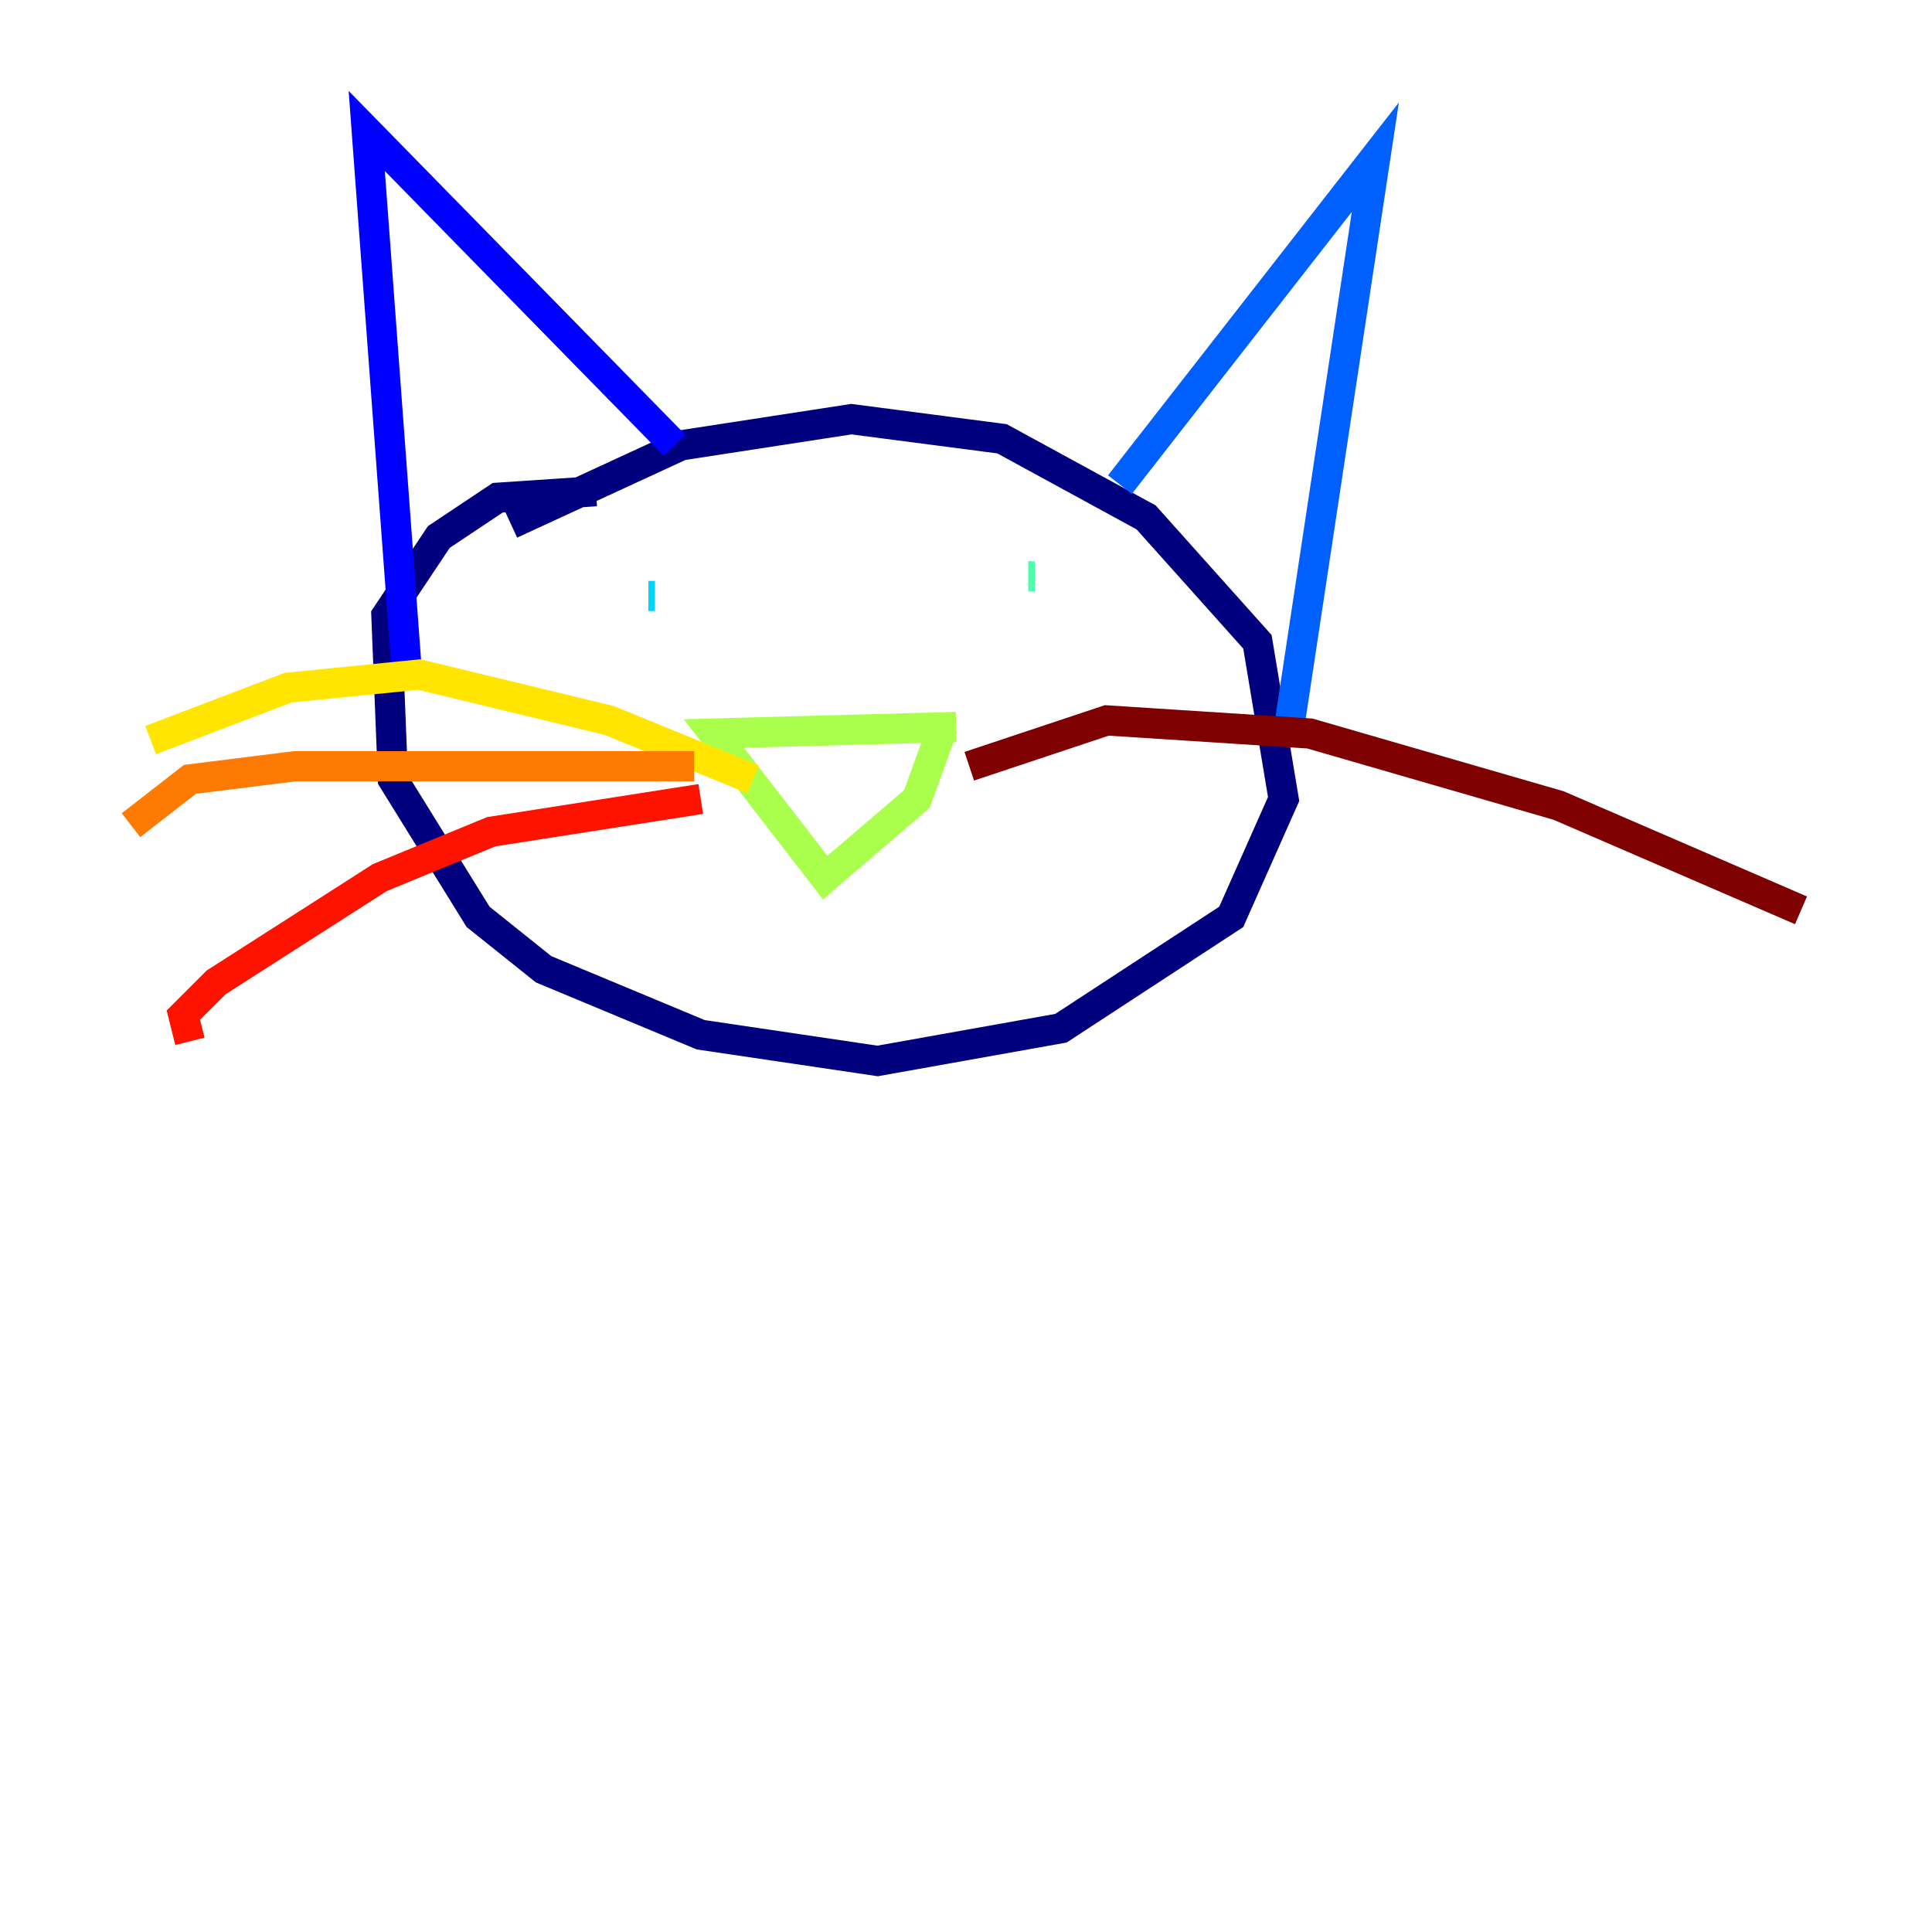 <?xml version="1.0" encoding="utf-8" ?>
<svg baseProfile="tiny" height="128" version="1.2" viewBox="0,0,128,128" width="128" xmlns="http://www.w3.org/2000/svg" xmlns:ev="http://www.w3.org/2001/xml-events" xmlns:xlink="http://www.w3.org/1999/xlink"><defs /><polyline fill="none" points="33.844,34.712 45.125,29.505 56.407,27.77 66.386,29.071 75.932,34.278 83.308,42.522 85.044,52.936 81.573,60.746 70.291,68.122 58.142,70.291 46.427,68.556 36.014,64.217 31.675,60.746 26.034,51.634 25.6,40.786 29.071,35.58 32.976,32.976 39.485,32.542" stroke="#00007f" stroke-width="2" /><polyline fill="none" points="44.691,29.505 24.298,8.678 26.902,43.824" stroke="#0000fe" stroke-width="2" /><polyline fill="none" points="74.197,32.108 91.119,10.414 85.478,47.729" stroke="#0060ff" stroke-width="2" /><polyline fill="none" points="42.956,39.485 43.39,39.485" stroke="#00d4ff" stroke-width="2" /><polyline fill="none" points="68.122,38.183 68.556,38.183" stroke="#4cffaa" stroke-width="2" /><polyline fill="none" points="63.349,48.163 47.295,48.597 54.671,58.142 60.746,52.936 62.481,48.163" stroke="#aaff4c" stroke-width="2" /><polyline fill="none" points="49.898,51.634 40.352,47.729 27.77,44.691 19.091,45.559 9.98,49.031" stroke="#ffe500" stroke-width="2" /><polyline fill="none" points="45.993,50.766 19.525,50.766 12.583,51.634 8.678,54.671" stroke="#ff7a00" stroke-width="2" /><polyline fill="none" points="46.427,52.936 32.542,55.105 25.166,58.142 14.319,65.085 12.149,67.254 12.583,68.99" stroke="#fe1200" stroke-width="2" /><polyline fill="none" points="64.217,50.766 73.329,47.729 86.78,48.597 103.268,53.37 119.322,60.312" stroke="#7f0000" stroke-width="2" /></svg>